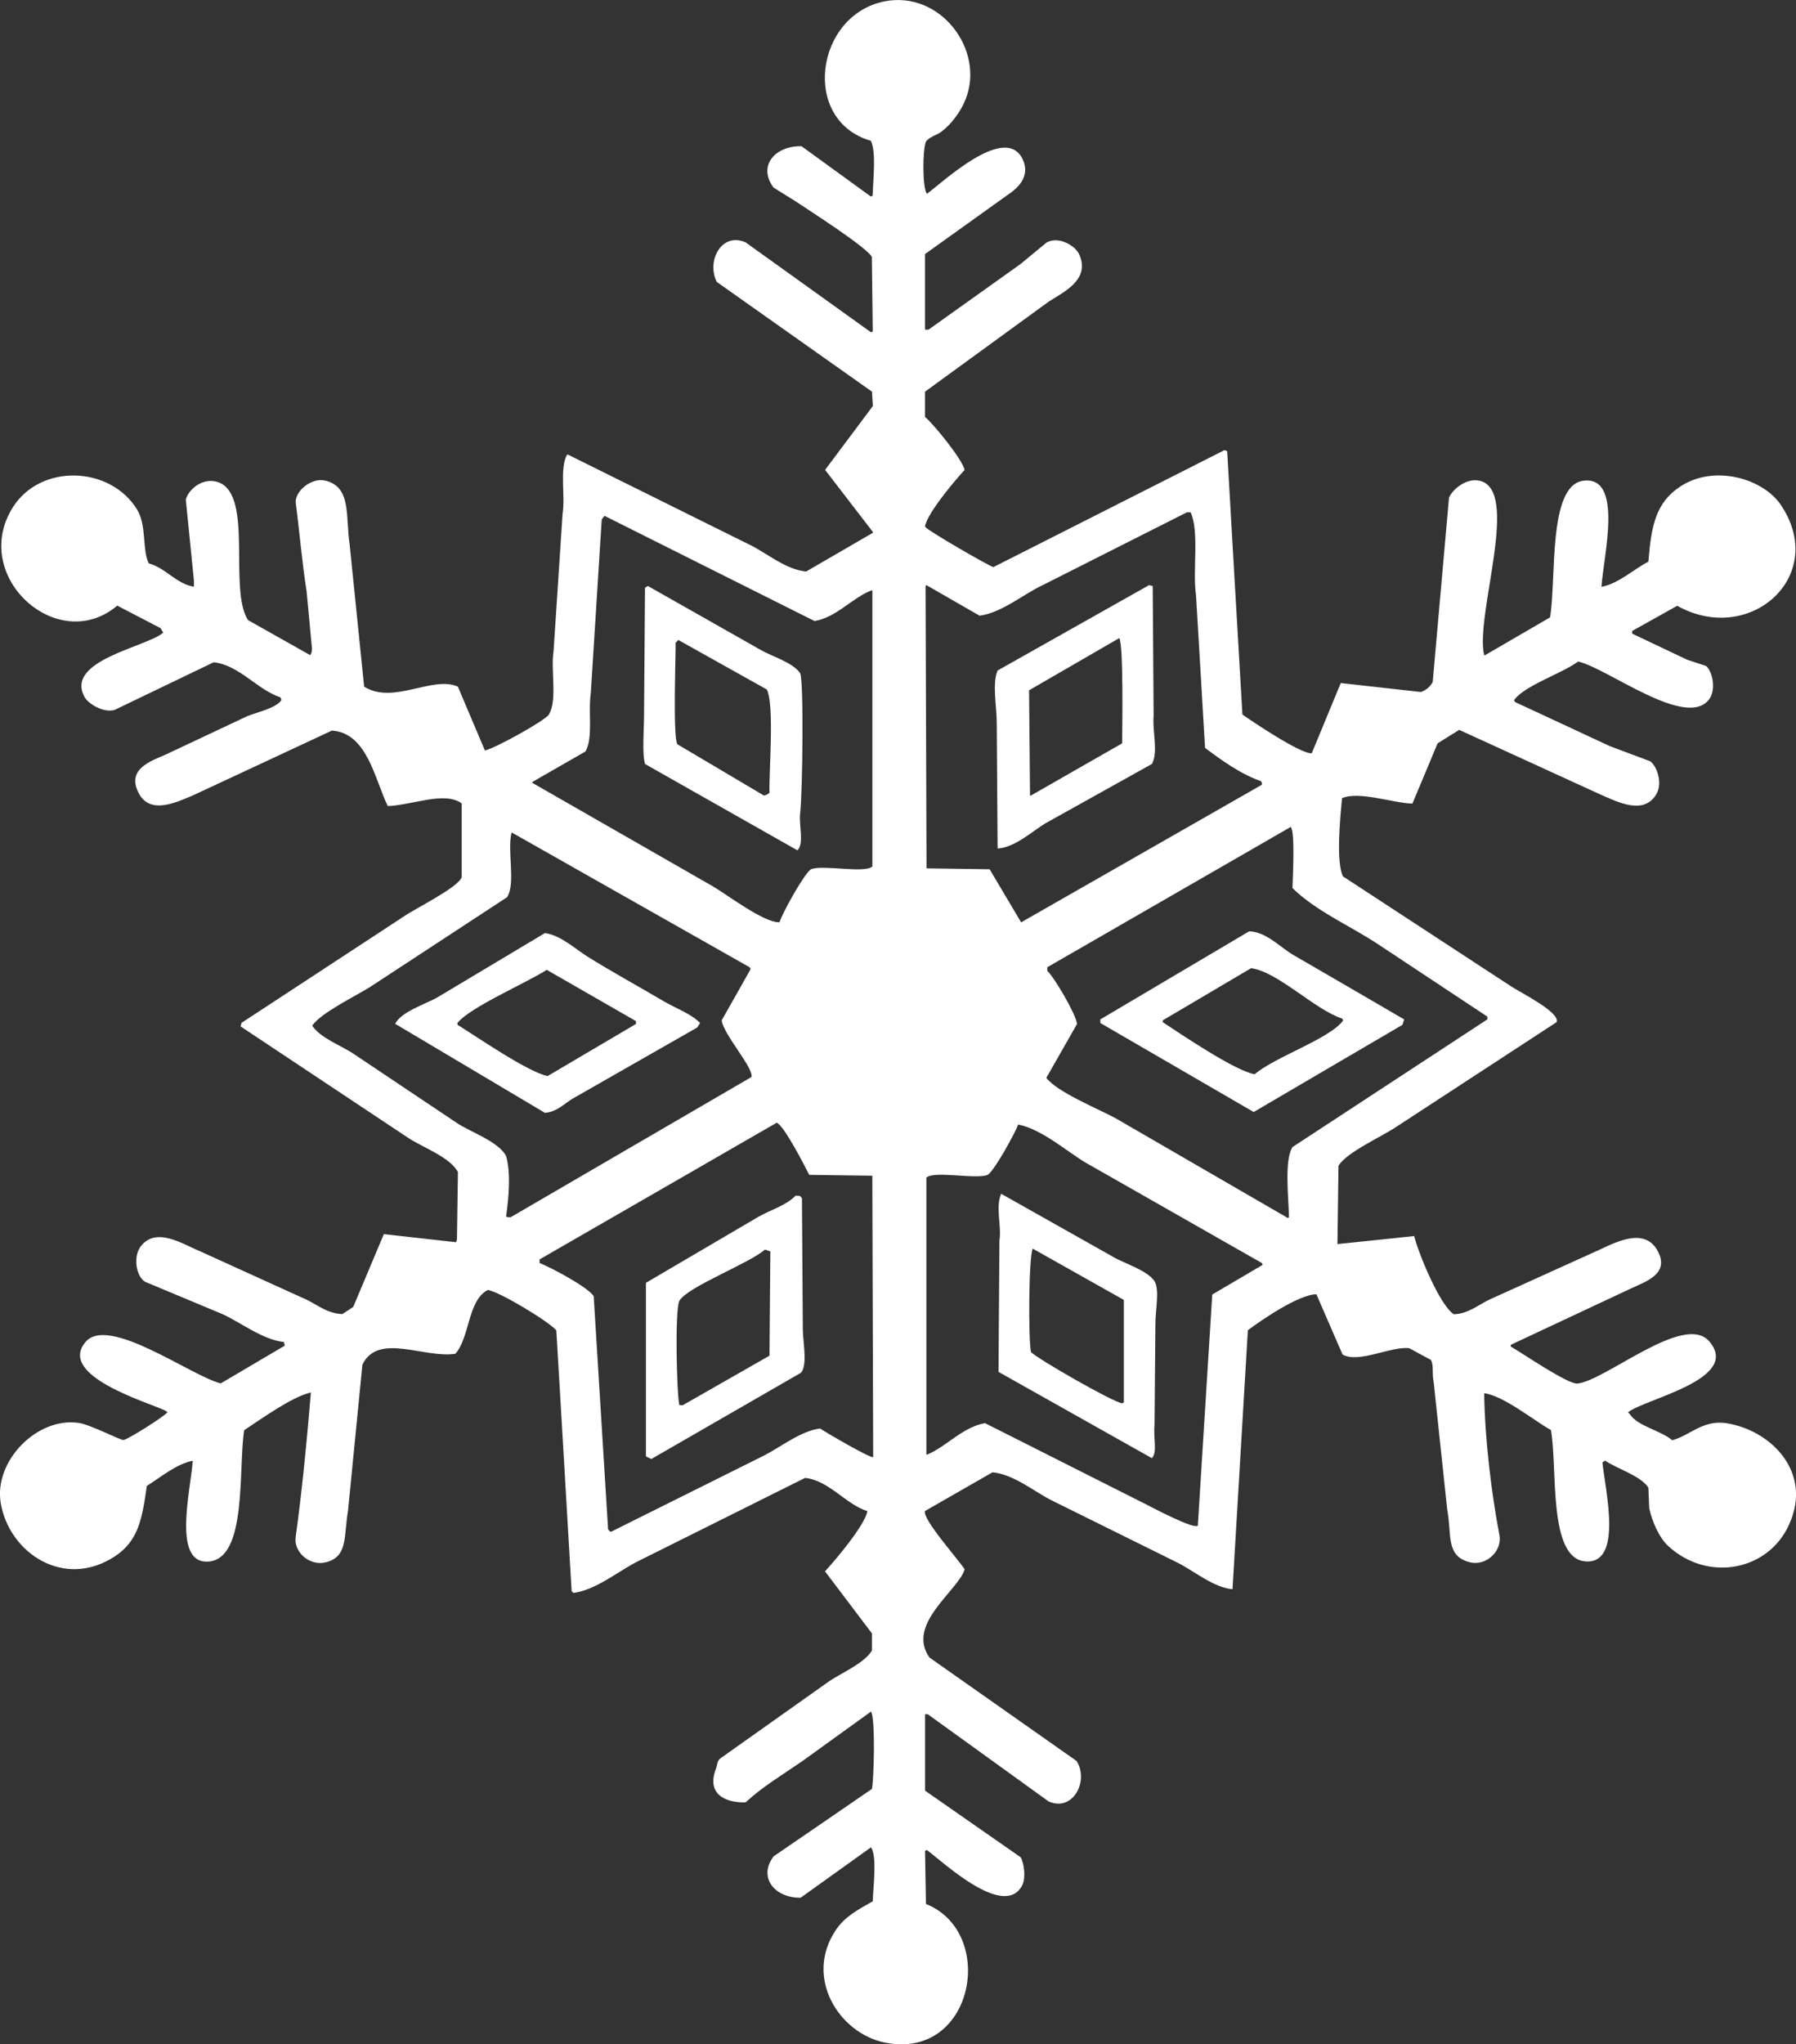 <?xml version="1.0" encoding="utf-8"?>
<!-- Generator: Adobe Illustrator 14.0.0, SVG Export Plug-In . SVG Version: 6.00 Build 43363)  -->
<!DOCTYPE svg PUBLIC "-//W3C//DTD SVG 1.1//EN" "http://www.w3.org/Graphics/SVG/1.1/DTD/svg11.dtd">
<svg version="1.1" id="Layer_1" xmlns="http://www.w3.org/2000/svg" xmlns:xlink="http://www.w3.org/1999/xlink" x="0px" y="0px"
	 width="37.342px" height="42.486px" viewBox="0 0 37.342 42.486" enable-background="new 0 0 37.342 42.486" xml:space="preserve">
<rect x="0" y="0" width="37.342" height="42.486" fill="#333333" stroke="none"/>
<g>
	<path fill="#FFFFFF" d="M23.986,14.871c-0.007-0.897-0.013-1.794-0.019-2.691c-0.026-0.006-0.051-0.013-0.076-0.019
		c-1.049,0.591-2.101,1.183-3.149,1.774c-0.117,0.264-0.018,0.751-0.018,1.084c0.005,0.872,0.012,1.744,0.018,2.616
		c0.361-0.021,0.726-0.363,0.994-0.524c0.737-0.41,1.476-0.822,2.213-1.233C24.089,15.637,23.956,15.201,23.986,14.871z
		 M23.331,15.449c-0.632,0.361-1.264,0.722-1.896,1.084c-0.005,0-0.013,0-0.019,0c-0.005-0.729-0.014-1.458-0.02-2.187
		c0.625-0.362,1.251-0.723,1.875-1.084C23.361,13.386,23.334,15.129,23.331,15.449z"/>
	<path fill="#FFFFFF" d="M16.636,16.906c0.05-0.383,0.08-2.768,0-2.915c-0.15-0.225-0.586-0.346-0.824-0.486
		c-0.781-0.443-1.563-0.885-2.343-1.327c-0.021,0.012-0.038,0.024-0.058,0.038c-0.007,0.877-0.014,1.756-0.02,2.634
		c0,0.333-0.044,0.784,0.02,1.028c1.057,0.598,2.111,1.196,3.168,1.794C16.726,17.536,16.606,17.138,16.636,16.906z M15.999,16.478
		c-0.02,0.013-0.037,0.024-0.057,0.038c-0.02,0.006-0.037,0.012-0.056,0.019c-0.602-0.355-1.199-0.711-1.801-1.066
		c-0.099-0.135-0.032-1.877-0.038-2.112c0.02-0.019,0.038-0.037,0.057-0.056c0.612,0.342,1.227,0.685,1.838,1.028
		C16.107,14.629,15.984,16.083,15.999,16.478z"/>
	<path fill="#FFFFFF" d="M26.911,19.859c-0.269-0.147-0.573-0.493-0.938-0.504c-1.031,0.61-2.062,1.22-3.095,1.831
		c0,0.025,0,0.05,0,0.075c1.062,0.617,2.125,1.234,3.188,1.85c1.03-0.604,2.061-1.208,3.093-1.812
		c0.012-0.038,0.024-0.075,0.037-0.112C28.436,20.744,27.675,20.301,26.911,19.859z M26.087,22.326
		c-0.406-0.068-1.541-0.838-1.912-1.083c0-0.013,0-0.025,0-0.037c0.611-0.362,1.225-0.723,1.837-1.084
		c0.549,0.068,1.322,0.861,1.894,1.047c0.007,0.012,0.013,0.025,0.021,0.038C27.659,21.585,26.497,21.97,26.087,22.326z"/>
	<path fill="#FFFFFF" d="M13.806,20.812c-0.521-0.307-1.07-0.606-1.596-0.934c-0.247-0.155-0.556-0.443-0.88-0.486
		c-0.751,0.448-1.501,0.897-2.25,1.345c-0.232,0.128-0.755,0.299-0.862,0.542c1.036,0.616,2.073,1.232,3.112,1.849
		c0.251-0.019,0.406-0.195,0.581-0.298c0.862-0.492,1.726-0.984,2.586-1.476c0.021-0.031,0.038-0.062,0.059-0.094
		C14.356,21.06,14.059,20.961,13.806,20.812z M13.224,21.28c-0.612,0.36-1.226,0.722-1.837,1.083
		c-0.396-0.072-1.491-0.827-1.875-1.065c0-0.013,0-0.024,0-0.038c0.257-0.327,1.438-0.833,1.855-1.104
		c0.618,0.355,1.237,0.71,1.855,1.065C13.224,21.243,13.224,21.261,13.224,21.28z"/>
	<path fill="#FFFFFF" d="M35.892,29.578c-0.489-0.076-0.771,0.267-1.125,0.354c-0.229-0.2-0.717-0.289-0.881-0.542
		c-0.014-0.013-0.024-0.025-0.036-0.038c0.332-0.276,2.373-0.687,1.686-1.477c-0.52-0.598-2.148,0.816-2.737,0.879
		c-0.2,0.021-1.164-0.644-1.387-0.768c0-0.012,0-0.024,0-0.037c0.837-0.392,1.674-0.784,2.512-1.177
		c0.287-0.135,0.826-0.304,0.524-0.804c-0.269-0.447-0.835-0.162-1.18,0c-0.756,0.343-1.515,0.686-2.271,1.028
		c-0.234,0.102-0.459,0.31-0.77,0.318c-0.288-0.185-0.726-1.239-0.824-1.625c-0.53,0.056-1.062,0.112-1.595,0.167
		c0.008-0.542,0.015-1.084,0.021-1.625c0.157-0.28,0.926-0.62,1.218-0.822c1.106-0.723,2.214-1.445,3.319-2.167
		c0.074-0.205-0.759-0.616-0.956-0.748c-1.163-0.759-2.326-1.52-3.487-2.28c-0.146-0.292-0.062-1.188-0.02-1.625
		c0.355-0.155,1.066,0.104,1.463,0.112c0.175-0.418,0.352-0.835,0.524-1.252c0.15-0.093,0.301-0.187,0.45-0.28
		c0.98,0.449,1.963,0.897,2.942,1.346c0.349,0.152,0.905,0.439,1.162-0.02c0.122-0.213,0.016-0.559-0.13-0.672
		c-0.281-0.105-0.562-0.212-0.845-0.317c-0.655-0.305-1.312-0.611-1.969-0.916c-0.007-0.013-0.013-0.025-0.02-0.038
		c0.208-0.302,1.009-0.56,1.332-0.804c0.617,0.139,2.281,1.441,2.737,0.767c0.124-0.183,0.065-0.547-0.074-0.673
		c-0.133-0.044-0.264-0.088-0.396-0.131c-0.381-0.18-0.763-0.361-1.143-0.542c0-0.019,0-0.038,0-0.056
		c0.312-0.174,0.624-0.349,0.936-0.523c1.505,0.842,3.147-0.616,2.157-2.093c-0.374-0.557-1.383-0.844-2.082-0.393
		c-0.517,0.335-0.614,0.81-0.674,1.569c-0.306,0.157-0.621,0.458-0.976,0.523c0.04-0.627,0.465-2.312-0.376-2.205
		c-0.742,0.094-0.557,2.042-0.693,2.84c-0.449,0.261-0.9,0.523-1.35,0.785c-0.008,0-0.014,0-0.021,0
		c-0.191-0.839,0.765-3.432-0.094-3.625c-0.285-0.064-0.574,0.193-0.636,0.354c-0.114,1.278-0.227,2.554-0.339,3.832
		c-0.058,0.1-0.132,0.162-0.243,0.205c-0.557-0.062-1.112-0.124-1.668-0.186c-0.201,0.486-0.401,0.972-0.603,1.458
		c-0.209,0.03-1.228-0.652-1.442-0.804c-0.106-1.825-0.213-3.65-0.317-5.475c-0.021-0.006-0.039-0.012-0.058-0.019
		c-1.6,0.809-3.198,1.619-4.8,2.429c-0.045,0.01-1.355-0.751-1.405-0.822c-0.008-0.007-0.014-0.013-0.02-0.019
		c0.037-0.268,0.638-0.979,0.824-1.177c-0.048-0.224-0.649-0.957-0.824-1.103c0-0.175,0-0.35,0-0.523
		c0.855-0.624,1.712-1.246,2.568-1.869c0.267-0.181,0.889-0.443,0.636-0.99c-0.075-0.167-0.414-0.383-0.674-0.243
		c-0.183,0.149-0.36,0.299-0.543,0.448c-0.639,0.455-1.275,0.91-1.913,1.364c-0.026,0-0.05,0-0.074,0c0-0.523,0-1.047,0-1.57
		c0.575-0.411,1.149-0.823,1.724-1.234c0.195-0.129,0.484-0.381,0.302-0.747c-0.367-0.733-1.661,0.493-1.987,0.729
		c-0.095-0.128-0.09-0.916-0.02-1.084c0.069-0.1,0.221-0.134,0.318-0.205c0.208-0.152,0.405-0.419,0.507-0.673
		c0.411-1.037-0.532-2.269-1.688-2.038c-1.437,0.288-1.741,2.476-0.281,2.897c0.117,0.251,0.043,0.813,0.037,1.14
		c-0.012,0.006-0.023,0.012-0.037,0.019c-0.48-0.349-0.963-0.698-1.442-1.046c-0.543-0.012-0.92,0.402-0.582,0.859
		c0.15,0.094,0.301,0.187,0.45,0.281c0.273,0.183,1.472,0.947,1.594,1.158c0.007,0.517,0.013,1.034,0.019,1.551
		c-0.012,0.006-0.023,0.012-0.037,0.018c-0.868-0.622-1.737-1.246-2.605-1.868c-0.505-0.224-0.821,0.393-0.6,0.822
		c1.074,0.759,2.149,1.52,3.226,2.28c0.006,0.1,0.012,0.199,0.018,0.299c-0.331,0.442-0.662,0.885-0.993,1.327
		c0.331,0.429,0.662,0.859,0.993,1.289c0,0.006,0,0.012,0,0.019c-0.462,0.269-0.924,0.536-1.387,0.804
		c-0.414-0.038-0.812-0.374-1.144-0.542c-1.269-0.629-2.538-1.258-3.807-1.887c-0.006,0-0.013,0-0.021,0
		c-0.158,0.297-0.032,0.85-0.092,1.233c-0.062,0.952-0.125,1.906-0.188,2.859c-0.062,0.389,0.084,1.007-0.096,1.308
		c-0.075,0.128-1.14,0.714-1.331,0.748c-0.188-0.442-0.375-0.884-0.562-1.327c-0.53-0.235-1.344,0.383-1.949,0
		c-0.101-0.984-0.2-1.968-0.301-2.952C7.182,10.732,7.311,10.125,6.77,9.99C6.467,9.915,6.12,10.22,6.15,10.458
		c0.074,0.559,0.131,1.245,0.225,1.832c0.038,0.398,0.076,0.797,0.112,1.196c-0.007,0.081-0.011,0.087-0.036,0.131
		c-0.431-0.243-0.863-0.486-1.294-0.729c-0.41-0.631,0.112-2.574-0.601-2.859c-0.311-0.125-0.629,0.121-0.693,0.354
		c0.056,0.561,0.112,1.121,0.169,1.682c0,0.044,0,0.087,0,0.13c-0.373-0.065-0.588-0.392-0.938-0.486
		c-0.142-0.276-0.039-0.788-0.245-1.121c-0.554-0.904-2.009-0.963-2.586-0.038c-0.892,1.429,0.938,3.082,2.175,2.037
		c0.299,0.156,0.599,0.312,0.899,0.467c0.019,0.031,0.038,0.062,0.057,0.094c-0.35,0.303-2.063,0.576-1.632,1.345
		c0.069,0.125,0.379,0.328,0.619,0.262c0.688-0.33,1.376-0.661,2.062-0.991c0.535,0.06,0.903,0.57,1.389,0.729
		c0.005,0.019,0.013,0.038,0.019,0.056c-0.104,0.169-0.519,0.255-0.712,0.336C4.569,15.152,4,15.42,3.433,15.688
		c-0.314,0.134-0.811,0.305-0.545,0.803c0.239,0.45,0.792,0.178,1.125,0.039c0.962-0.449,1.925-0.898,2.887-1.346
		c0.741,0.045,0.898,1.036,1.163,1.569c0.525-0.023,1.181-0.314,1.537-0.056c0,0.511,0,1.021,0,1.532
		c-0.067,0.211-0.959,0.65-1.183,0.804c-1.13,0.742-2.262,1.483-3.394,2.224c-0.006,0.025-0.013,0.05-0.02,0.075
		c1.163,0.772,2.325,1.544,3.487,2.318c0.293,0.195,0.868,0.397,1.031,0.709c-0.006,0.468-0.012,0.935-0.02,1.402
		c-0.006,0.019-0.013,0.038-0.019,0.056c-0.5-0.056-1-0.113-1.501-0.168c-0.212,0.504-0.425,1.008-0.637,1.513
		c-0.075,0.05-0.149,0.1-0.227,0.149c-0.354-0.018-0.555-0.23-0.823-0.336c-0.713-0.324-1.426-0.648-2.139-0.972
		C3.802,25.86,3.243,25.48,2.921,25.91c-0.151,0.203-0.098,0.609,0.095,0.729c0.536,0.225,1.074,0.449,1.611,0.673
		c0.373,0.17,0.836,0.532,1.274,0.579c0.007,0.025,0.013,0.05,0.021,0.075c-0.444,0.261-0.889,0.523-1.332,0.785
		c-0.604-0.145-2.335-1.428-2.812-0.86c-0.588,0.698,1.272,1.245,1.65,1.421c0.018,0.012,0.036,0.024,0.056,0.037
		c-0.074,0.093-0.811,0.561-0.918,0.579c-0.052,0.008-0.683-0.317-0.919-0.354c-0.866-0.137-1.779,0.788-1.632,1.663
		c0.176,1.041,1.322,1.806,2.382,1.103c0.483-0.323,0.559-0.78,0.656-1.458c0.27-0.169,0.621-0.462,0.955-0.523
		c-0.043,0.612-0.437,2.165,0.338,2.094c0.799-0.074,0.605-1.938,0.731-2.729c0.337-0.221,0.992-0.697,1.387-0.784
		c-0.084,1.006-0.186,2.062-0.317,3.008c-0.043,0.299,0.279,0.602,0.619,0.523c0.477-0.111,0.378-0.552,0.469-1.064
		c0.101-1.016,0.2-2.031,0.3-3.046c0.328-0.672,1.274-0.128,1.932-0.225c0.306-0.344,0.252-1.104,0.675-1.327
		c0.247,0.036,1.285,0.666,1.425,0.841c0.106,1.806,0.214,3.613,0.318,5.419c0.014,0.012,0.025,0.025,0.037,0.037
		c0.465-0.059,0.942-0.457,1.331-0.653c1.163-0.58,2.326-1.159,3.487-1.738c0.505,0.058,0.836,0.544,1.294,0.691
		c-0.05,0.294-0.676,1.03-0.881,1.251c0.325,0.43,0.649,0.86,0.976,1.29c0,0.118,0,0.237,0,0.355
		c-0.152,0.261-0.628,0.464-0.883,0.635c-0.756,0.536-1.512,1.072-2.268,1.607c-0.074,0.06-0.057,0.125-0.095,0.224
		c-0.187,0.49,0.157,0.701,0.618,0.691c0.356-0.329,0.776-0.578,1.183-0.859c0.475-0.343,0.949-0.686,1.425-1.028
		c0.094,0.127,0.062,1.396,0.02,1.607c-0.682,0.467-1.361,0.935-2.044,1.401c-0.334,0.444,0.032,0.87,0.562,0.86
		c0.487-0.349,0.975-0.698,1.462-1.047c0.133,0.183,0.043,0.849,0.037,1.122c-0.305,0.172-0.579,0.315-0.769,0.598
		c-0.664,0.994,0.075,2.142,1.013,2.336c1.861,0.385,2.348-2.286,0.862-2.879c-0.007-0.367-0.013-0.735-0.019-1.103
		c0.012-0.006,0.023-0.012,0.037-0.019c0.328,0.241,1.616,1.457,1.986,0.729c0.075-0.147,0.039-0.458-0.037-0.579
		c-0.661-0.461-1.324-0.922-1.986-1.383c0-0.005,0-0.012,0-0.019c0-0.523,0-1.046,0-1.569c0.019,0,0.037,0,0.057,0
		c0.836,0.604,1.674,1.208,2.512,1.812c0.512,0.227,0.844-0.435,0.581-0.841c-1.019-0.717-2.037-1.433-3.057-2.149
		c-0.494-0.692,0.592-1.386,0.731-1.832c-0.101-0.174-0.892-1.052-0.824-1.214c0.467-0.268,0.938-0.536,1.403-0.804
		c0.438,0.041,0.866,0.399,1.221,0.579c0.882,0.437,1.764,0.872,2.644,1.308c0.317,0.161,0.742,0.514,1.125,0.542
		c0.106-1.793,0.214-3.588,0.319-5.381c0.26-0.196,1.053-0.745,1.425-0.748c0.181,0.417,0.362,0.835,0.544,1.252
		c0.336,0.191,1.012-0.178,1.387-0.131c0.15,0.082,0.301,0.163,0.451,0.244c0.063,0.125,0.017,0.265,0.057,0.466
		c0.094,0.879,0.188,1.757,0.28,2.636c0.101,0.525-0.04,0.974,0.47,1.102c0.349,0.088,0.678-0.242,0.617-0.561
		c-0.17-0.893-0.302-1.987-0.318-2.952c0.409,0.055,1.031,0.567,1.389,0.766c0.14,0.8-0.064,2.661,0.712,2.729
		c0.792,0.068,0.418-1.475,0.358-2.057c0.018-0.013,0.036-0.024,0.055-0.037c0.254,0.173,0.729,0.307,0.9,0.56
		c0.006,0.144,0.012,0.288,0.018,0.431c0.062,0.282,0.21,0.616,0.396,0.785c0.825,0.759,2.083,0.513,2.513-0.449
		C37.7,30.578,36.798,29.716,35.892,29.578z M11.068,16.252c0.368-0.211,0.737-0.423,1.106-0.635c0.163-0.293,0.05-0.815,0.11-1.215
		c0.075-1.202,0.15-2.404,0.227-3.607c0.019-0.025,0.036-0.05,0.057-0.075c1.456,0.729,2.912,1.458,4.368,2.187
		c0.462-0.078,0.774-0.478,1.181-0.636c0.007,0,0.015,0,0.021,0c0,1.912,0,3.826,0,5.737c-0.17,0.149-1.015-0.041-1.274,0.056
		c-0.137,0.079-0.602,0.917-0.656,1.103c-0.32,0.017-1.094-0.577-1.389-0.748c-1.249-0.716-2.501-1.433-3.749-2.148
		C11.068,16.266,11.068,16.258,11.068,16.252z M10.544,25.297c-0.008-0.006-0.014-0.012-0.021-0.018c0.053-0.38,0.103-0.891,0-1.252
		c-0.154-0.303-0.748-0.502-1.03-0.692c-0.706-0.472-1.413-0.946-2.12-1.419c-0.261-0.182-0.705-0.334-0.881-0.598
		c0.161-0.258,0.915-0.624,1.2-0.804c0.95-0.622,1.9-1.246,2.852-1.868c0.184-0.304-0.005-0.953,0.093-1.346
		c1.649,0.934,3.302,1.869,4.95,2.803c0.007,0.012,0.013,0.025,0.02,0.037c-0.2,0.355-0.399,0.71-0.602,1.066
		c0.041,0.301,0.663,0.981,0.62,1.177c-1.67,0.972-3.339,1.944-5.008,2.915C10.593,25.297,10.567,25.297,10.544,25.297z
		 M17.05,29.688c-0.405,0.053-0.821,0.388-1.162,0.561c-1.062,0.529-2.125,1.059-3.188,1.588c-0.035-0.026-0.031-0.018-0.057-0.056
		c-0.101-1.614-0.199-3.227-0.299-4.84c-0.104-0.184-0.897-0.604-1.125-0.692c0-0.024,0-0.05,0-0.075
		c1.644-0.947,3.286-1.894,4.931-2.841c0.152,0.06,0.581,0.896,0.675,1.084c0.438,0.006,0.874,0.012,1.312,0.018
		c0.006,1.95,0.012,3.9,0.018,5.849C18.091,30.306,17.213,29.795,17.05,29.688z M19.262,12.161c0.368,0.212,0.736,0.423,1.105,0.635
		c0.462-0.06,0.915-0.45,1.312-0.635c1-0.505,2-1.01,3-1.514c0.02,0,0.038,0,0.057,0c0.006,0,0.012,0,0.019,0
		c0.185,0.403,0.037,1.216,0.112,1.719c0.062,1.059,0.127,2.118,0.188,3.177c0.324,0.245,0.757,0.556,1.163,0.691
		c0.006,0.013,0.013,0.025,0.019,0.038c0,0.012,0,0.024,0,0.037c-1.668,0.953-3.338,1.906-5.006,2.86
		c-0.219-0.368-0.438-0.736-0.655-1.103c-0.438-0.006-0.876-0.013-1.312-0.019c-0.007-1.956-0.014-3.912-0.02-5.867
		C19.249,12.172,19.255,12.167,19.262,12.161z M25.205,26.904c-0.1,1.601-0.2,3.202-0.3,4.803c-0.075,0.084-0.914-0.359-1.088-0.448
		c-1.112-0.561-2.227-1.122-3.337-1.682c-0.463,0.081-0.798,0.483-1.2,0.653c-0.007,0-0.013,0-0.019,0c0-1.918,0-3.837,0-5.756
		c0.17-0.149,1.013,0.042,1.273-0.056c0.14-0.081,0.567-0.865,0.637-1.047c0.486,0.097,0.989,0.542,1.389,0.785
		c1.226,0.697,2.451,1.396,3.676,2.093c0.006,0.013,0.012,0.025,0.018,0.038C25.904,26.494,25.555,26.698,25.205,26.904z
		 M26.872,23.84c-0.172,0.283-0.08,1.038-0.072,1.457c-0.007,0.006-0.013,0.013-0.02,0.019c-1.194-0.691-2.388-1.382-3.582-2.074
		c-0.365-0.199-1.216-0.542-1.443-0.841c0.214-0.373,0.427-0.747,0.639-1.121c-0.027-0.212-0.479-0.977-0.619-1.103
		c0-0.025,0-0.05,0-0.075c1.688-0.972,3.375-1.944,5.062-2.916c0.092,0.104,0.043,0.995,0.036,1.271
		c0.483,0.474,1.192,0.781,1.766,1.158c0.762,0.504,1.522,1.009,2.287,1.514c0,0.019,0,0.038,0,0.056
		C29.574,22.07,28.224,22.956,26.872,23.84z"/>
	<path fill="#FFFFFF" d="M24.023,27.521c0-0.307,0.091-0.714-0.02-0.897c-0.163-0.231-0.612-0.357-0.862-0.504
		c-0.773-0.437-1.551-0.873-2.324-1.309c-0.124,0.272,0.011,0.658-0.037,0.972c-0.006,0.909-0.013,1.818-0.019,2.729
		c1.062,0.598,2.125,1.195,3.188,1.793c0.121-0.117,0.026-0.442,0.056-0.691C24.011,28.917,24.018,28.219,24.023,27.521z
		 M23.367,29.146c-0.012,0.006-0.023,0.012-0.036,0.019c-0.194-0.025-1.771-0.93-1.896-1.066c-0.055-0.282-0.047-1.98,0.037-2.149
		c0.632,0.356,1.264,0.71,1.895,1.066C23.367,27.727,23.367,28.438,23.367,29.146z"/>
	<path fill="#FFFFFF" d="M16.692,27.633c-0.007-0.909-0.013-1.818-0.018-2.728c-0.041-0.06-0.032-0.051-0.133-0.056
		c-0.197,0.209-0.532,0.298-0.787,0.448c-0.774,0.455-1.552,0.91-2.324,1.364c0,1.202,0,2.405,0,3.607
		c0.038,0.018,0.074,0.037,0.111,0.055c1.037-0.598,2.075-1.195,3.112-1.793C16.796,28.37,16.693,27.882,16.692,27.633z
		 M15.999,28.175c-0.6,0.342-1.199,0.686-1.801,1.028c-0.022,0-0.05,0-0.073,0c-0.056-0.236-0.096-1.983,0-2.168
		c0.169-0.292,1.439-0.77,1.78-1.065c0.037,0.013,0.074,0.025,0.112,0.038C16.012,26.73,16.006,27.453,15.999,28.175z"/>
</g>
</svg>
